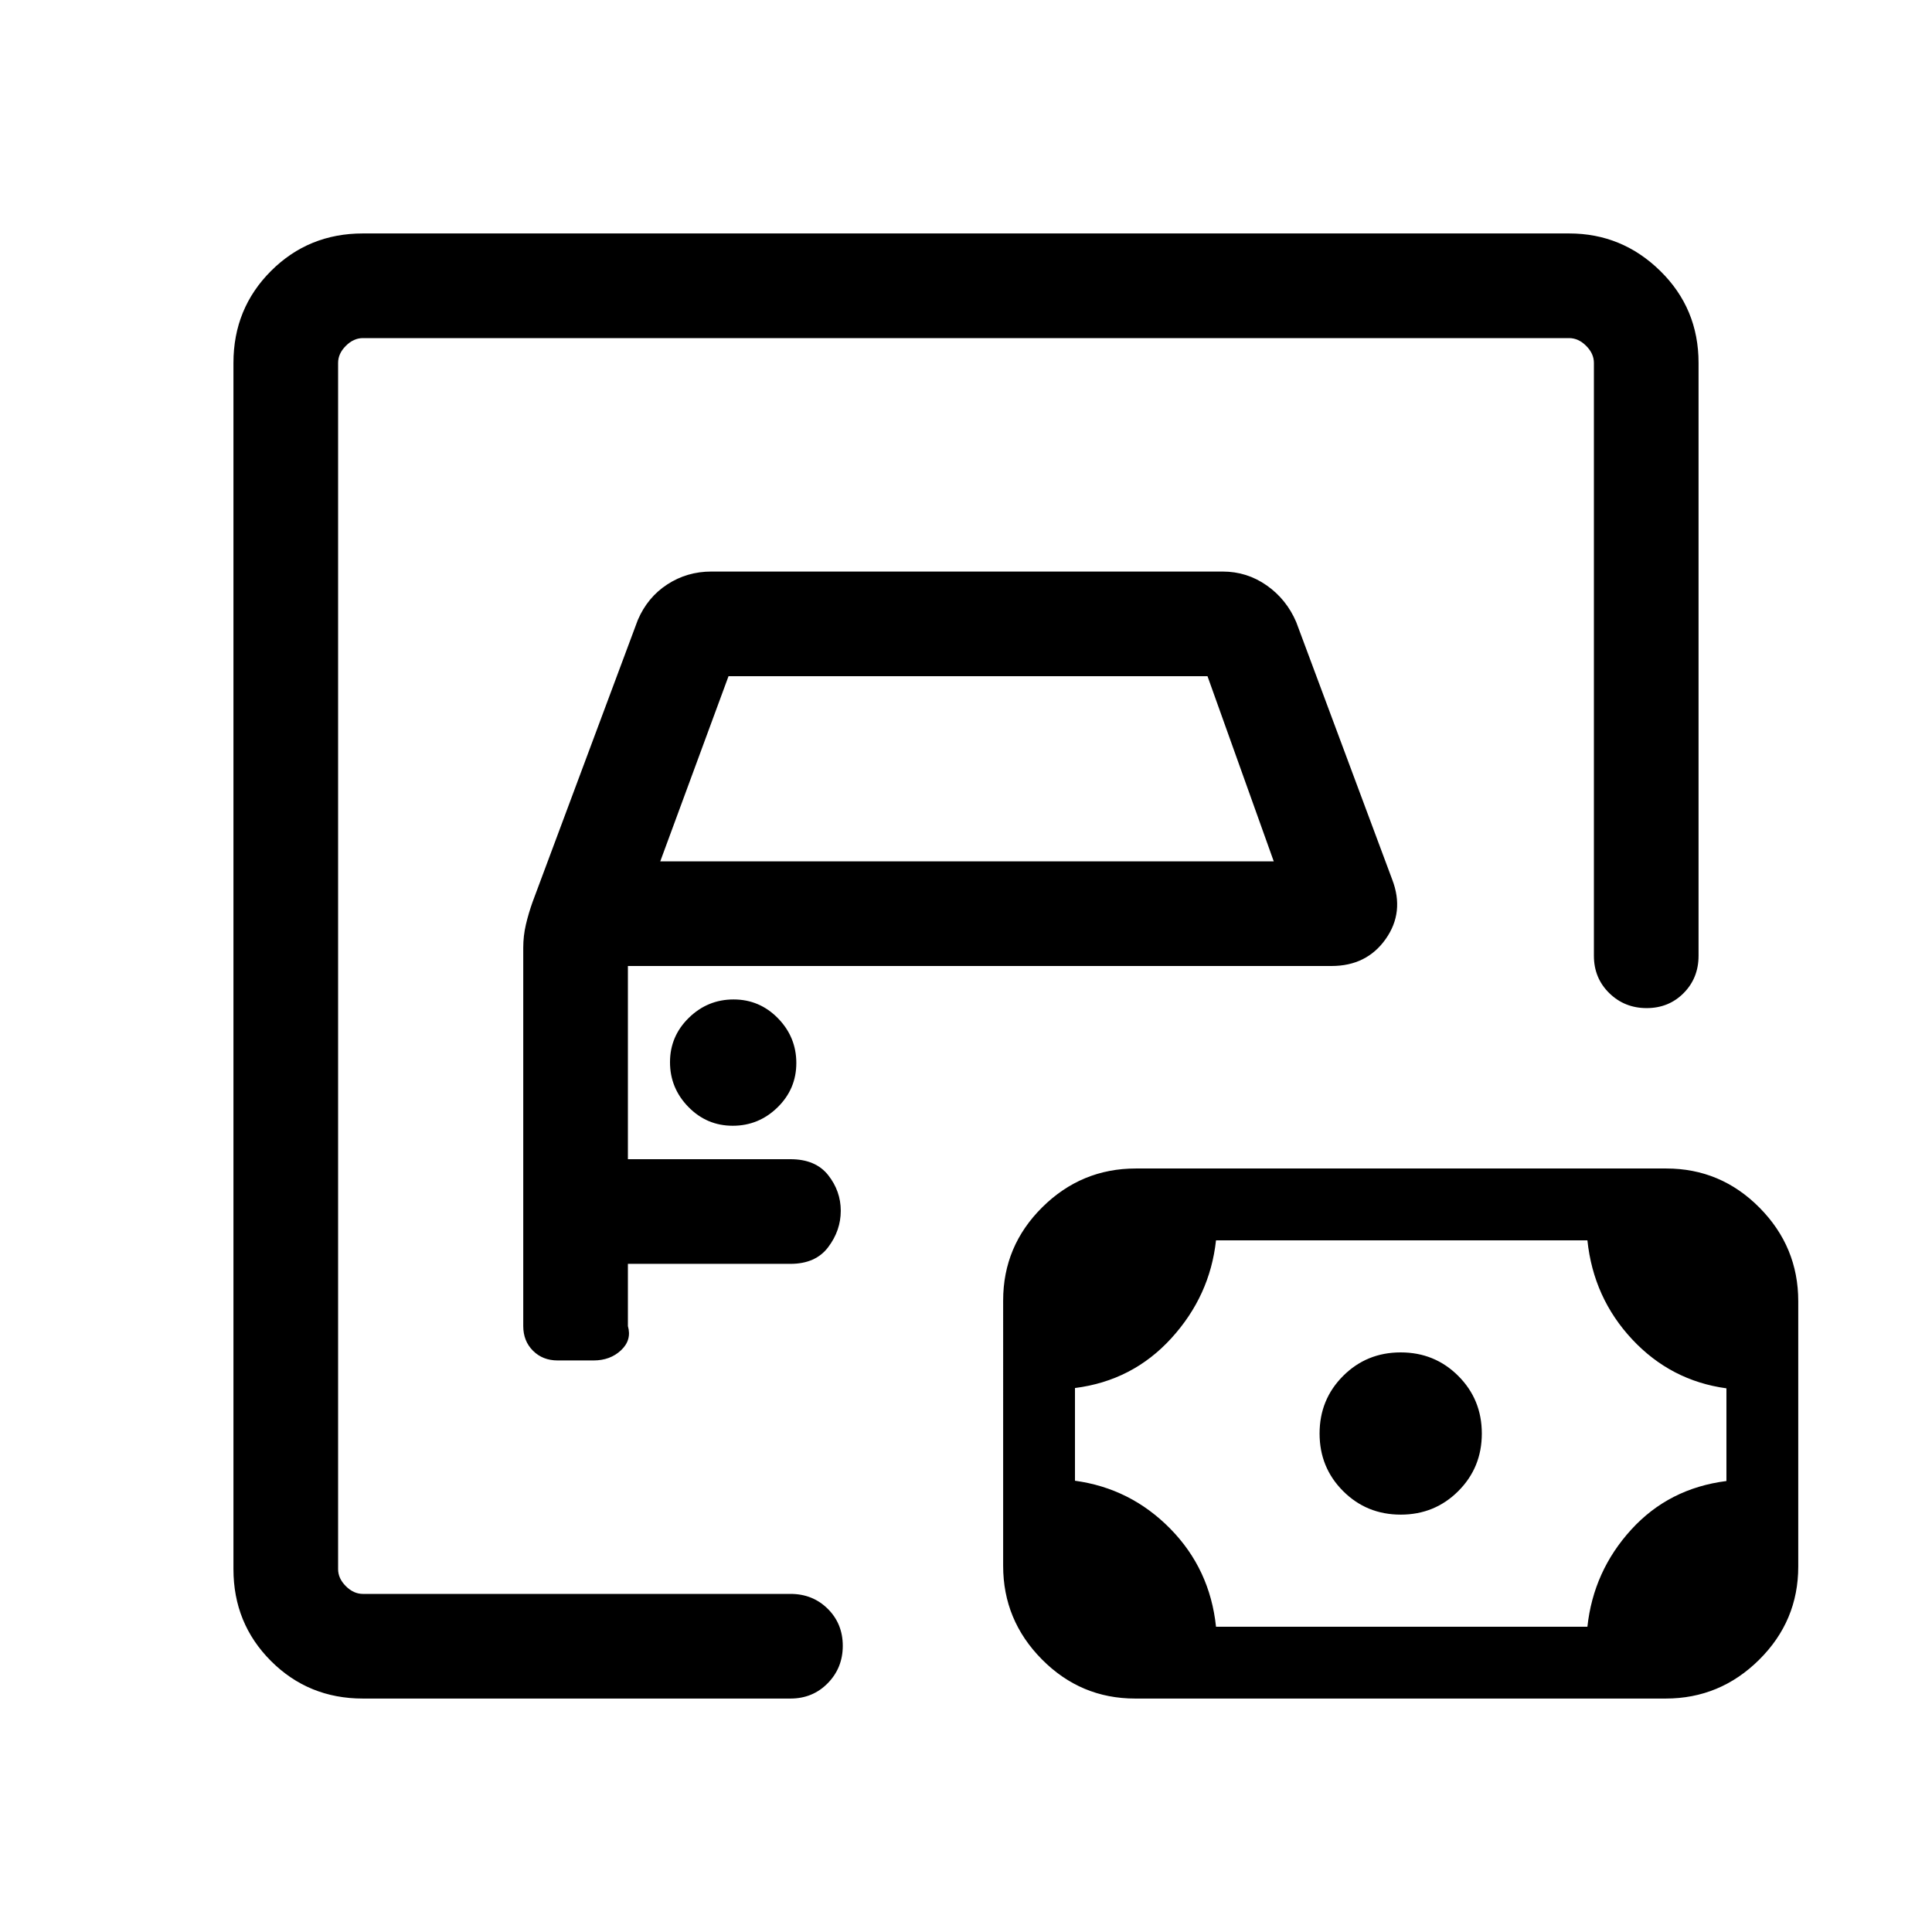 <svg xmlns="http://www.w3.org/2000/svg" height="20" viewBox="0 -960 960 960" width="20"><path d="M168-168v-624 624Zm12.31 52q-27.01 0-45.66-18.65Q116-153.3 116-180.31v-599.38q0-27.01 18.65-45.66Q153.3-844 180.31-844h599.38Q806-844 825-825.35q19 18.65 19 45.66v294.61q0 11.07-7.41 18.54-7.4 7.46-18.38 7.46-10.98 0-18.59-7.46-7.62-7.47-7.62-18.54v-294.61q0-4.62-3.85-8.46-3.84-3.85-8.46-3.85H180.31q-4.62 0-8.46 3.85-3.85 3.84-3.85 8.46v599.38q0 4.62 3.85 8.46 3.84 3.85 8.46 3.85h212.46q11.07 0 18.53 7.4 7.47 7.41 7.47 18.39t-7.47 18.59q-7.46 7.62-18.53 7.62H180.31Zm96.77-168h17.84q8.3 0 13.69-5.08 5.39-5.08 3.39-12V-332h80.77q12.5 0 18.75-8.29 6.25-8.28 6.25-18.07 0-9.79-6.25-17.72-6.25-7.92-18.75-7.92H312v-96h349.61q17.47 0 26.93-13.4 9.46-13.41 3.23-29.6l-47.69-127.92q-4.85-11.31-14.66-18.19-9.82-6.89-21.88-6.89H353.46q-12.06 0-21.88 6.39-9.81 6.38-14.66 17.69l-52.3 140.15q-2 5.62-3.31 11.21-1.31 5.6-1.31 11.48v188q0 7.42 4.83 12.25t12.25 4.83Zm51-248L362-624h238l32.92 92H328.08Zm36.02 131.38q12.9 0 22.25-9.13 9.34-9.14 9.34-22.04 0-12.9-9.13-22.25-9.14-9.34-22.04-9.34-12.91 0-22.25 9.13-9.35 9.14-9.35 22.04 0 12.9 9.14 22.25 9.13 9.34 22.04 9.34Zm240.13 248.93h184.54q3-27.62 21.73-48.2 18.73-20.57 47.35-24.2v-46.06q-27.62-3.77-46.85-24.35-19.23-20.58-22.23-49.19H604.23q-3 27.61-22.23 48.69t-47.85 24.7v46.07q27.62 3.77 47.35 23.84 19.73 20.08 22.73 48.7Zm91.77-55.7q16.92 0 28.61-11.69 11.7-11.69 11.7-28.61 0-16.93-11.7-28.62Q712.92-288 696-288t-28.61 11.69q-11.7 11.69-11.7 28.62 0 16.92 11.7 28.61 11.69 11.69 28.61 11.69ZM564.03-116q-27.03 0-46.3-19.45-19.27-19.44-19.27-46.49V-313.8q0-27.05 19.44-46.32 19.43-19.26 46.46-19.26h263.61q27.03 0 46.3 19.44 19.27 19.45 19.27 46.49v131.87q0 27.04-19.44 46.31Q854.67-116 827.64-116H564.03Z"/></svg>